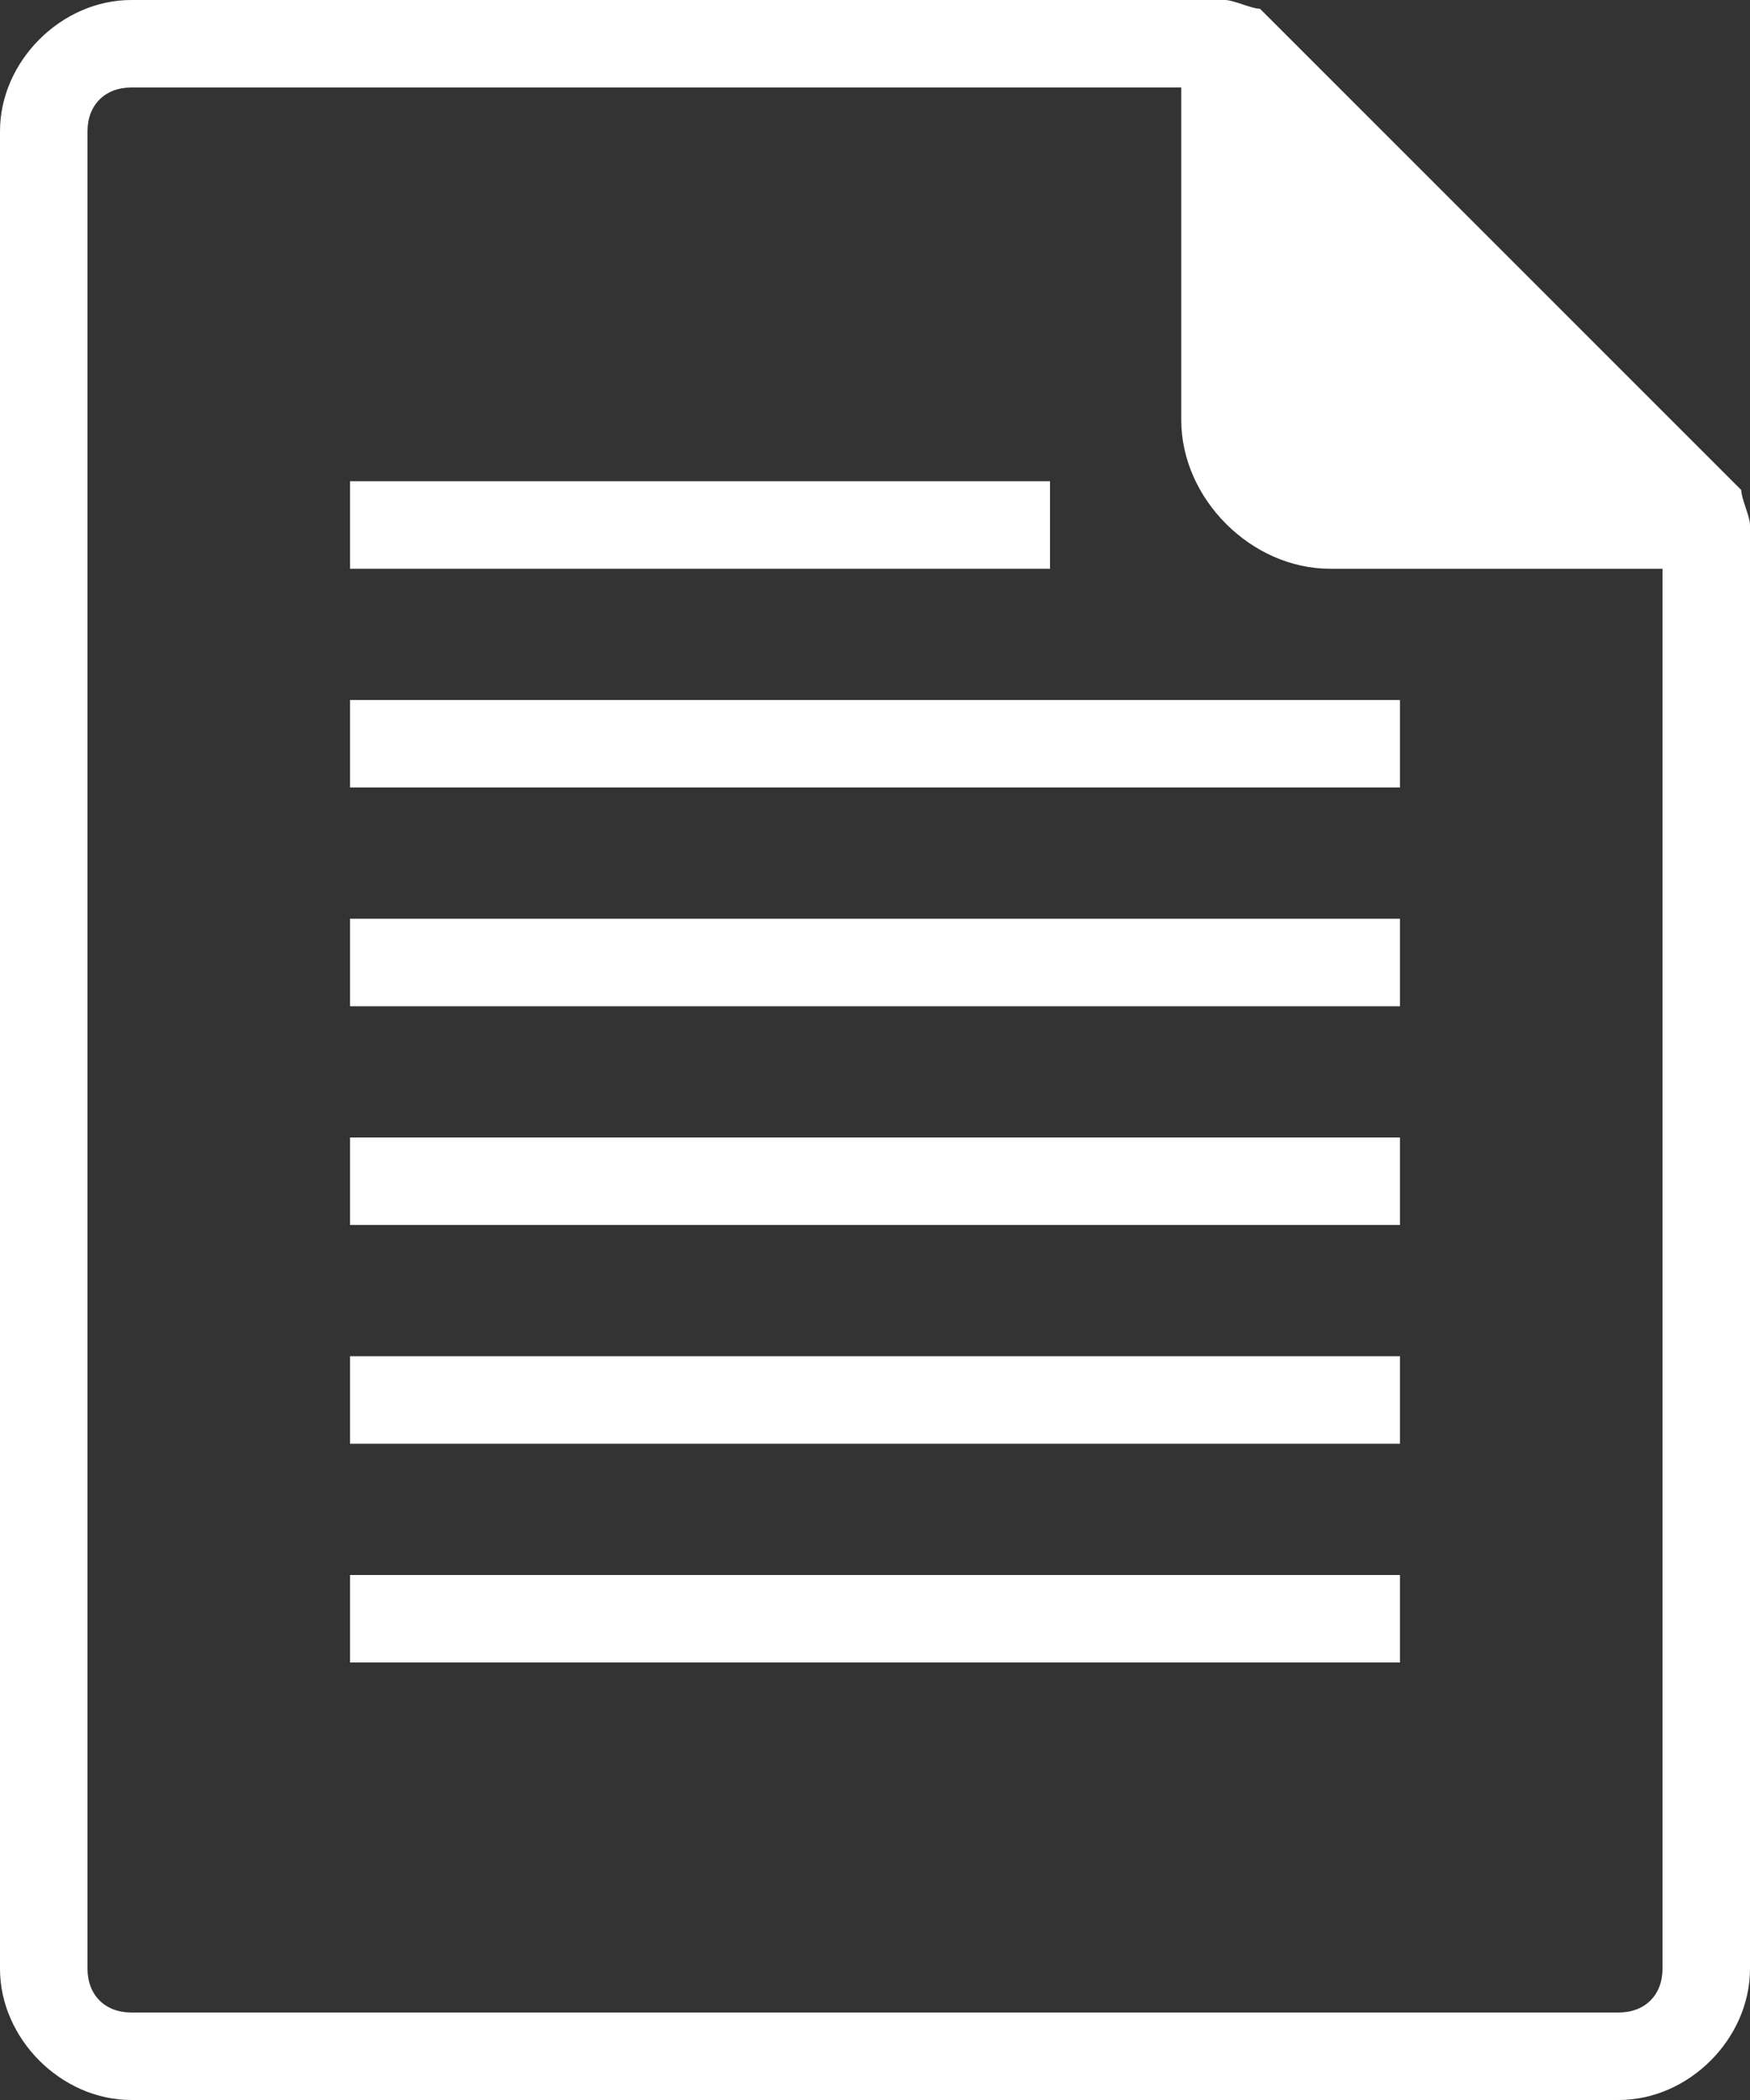 <?xml version="1.0" encoding="utf-8"?>
<!-- Generator: Adobe Illustrator 18.1.1, SVG Export Plug-In . SVG Version: 6.00 Build 0)  -->
<!DOCTYPE svg PUBLIC "-//W3C//DTD SVG 1.1//EN" "http://www.w3.org/Graphics/SVG/1.1/DTD/svg11.dtd">
<svg version="1.1" id="Layer_1" xmlns="http://www.w3.org/2000/svg" xmlns:xlink="http://www.w3.org/1999/xlink" x="0px" y="0px"
	 viewBox="0 0 20 24" enable-background="new 0 0 20 24" xml:space="preserve">
<rect x="0" y="0" width="20" height="24" fill="#333333" stroke="none"/>
<g>
	<rect x="4" y="5.5" fill="#FFFFFF" width="8" height="1"/>
	<rect x="4" y="8" fill="#FFFFFF" width="12" height="1"/>
	<rect x="4" y="10.5" fill="#FFFFFF" width="12" height="1"/>
	<rect x="4" y="13" fill="#FFFFFF" width="12" height="1"/>
	<rect x="4" y="15.5" fill="#FFFFFF" width="12" height="1"/>
	<rect x="4" y="18" fill="#FFFFFF" width="12" height="1"/>
	<path fill="#FFFFFF" d="M19.9,5.6l-5.5-5.5C14.3,0.1,14.1,0,14,0H1.5C0.7,0,0,0.7,0,1.5v21C0,23.3,0.7,24,1.5,24h17
		c0.8,0,1.5-0.7,1.5-1.5V6C20,5.9,19.9,5.7,19.9,5.6z M19,22.5c0,0.3-0.2,0.5-0.5,0.5h-17C1.2,23,1,22.8,1,22.5v-21
		C1,1.2,1.2,1,1.5,1h12v3.8c0,0.9,0.8,1.7,1.7,1.7H19V22.5z"/>
</g>
</svg>
